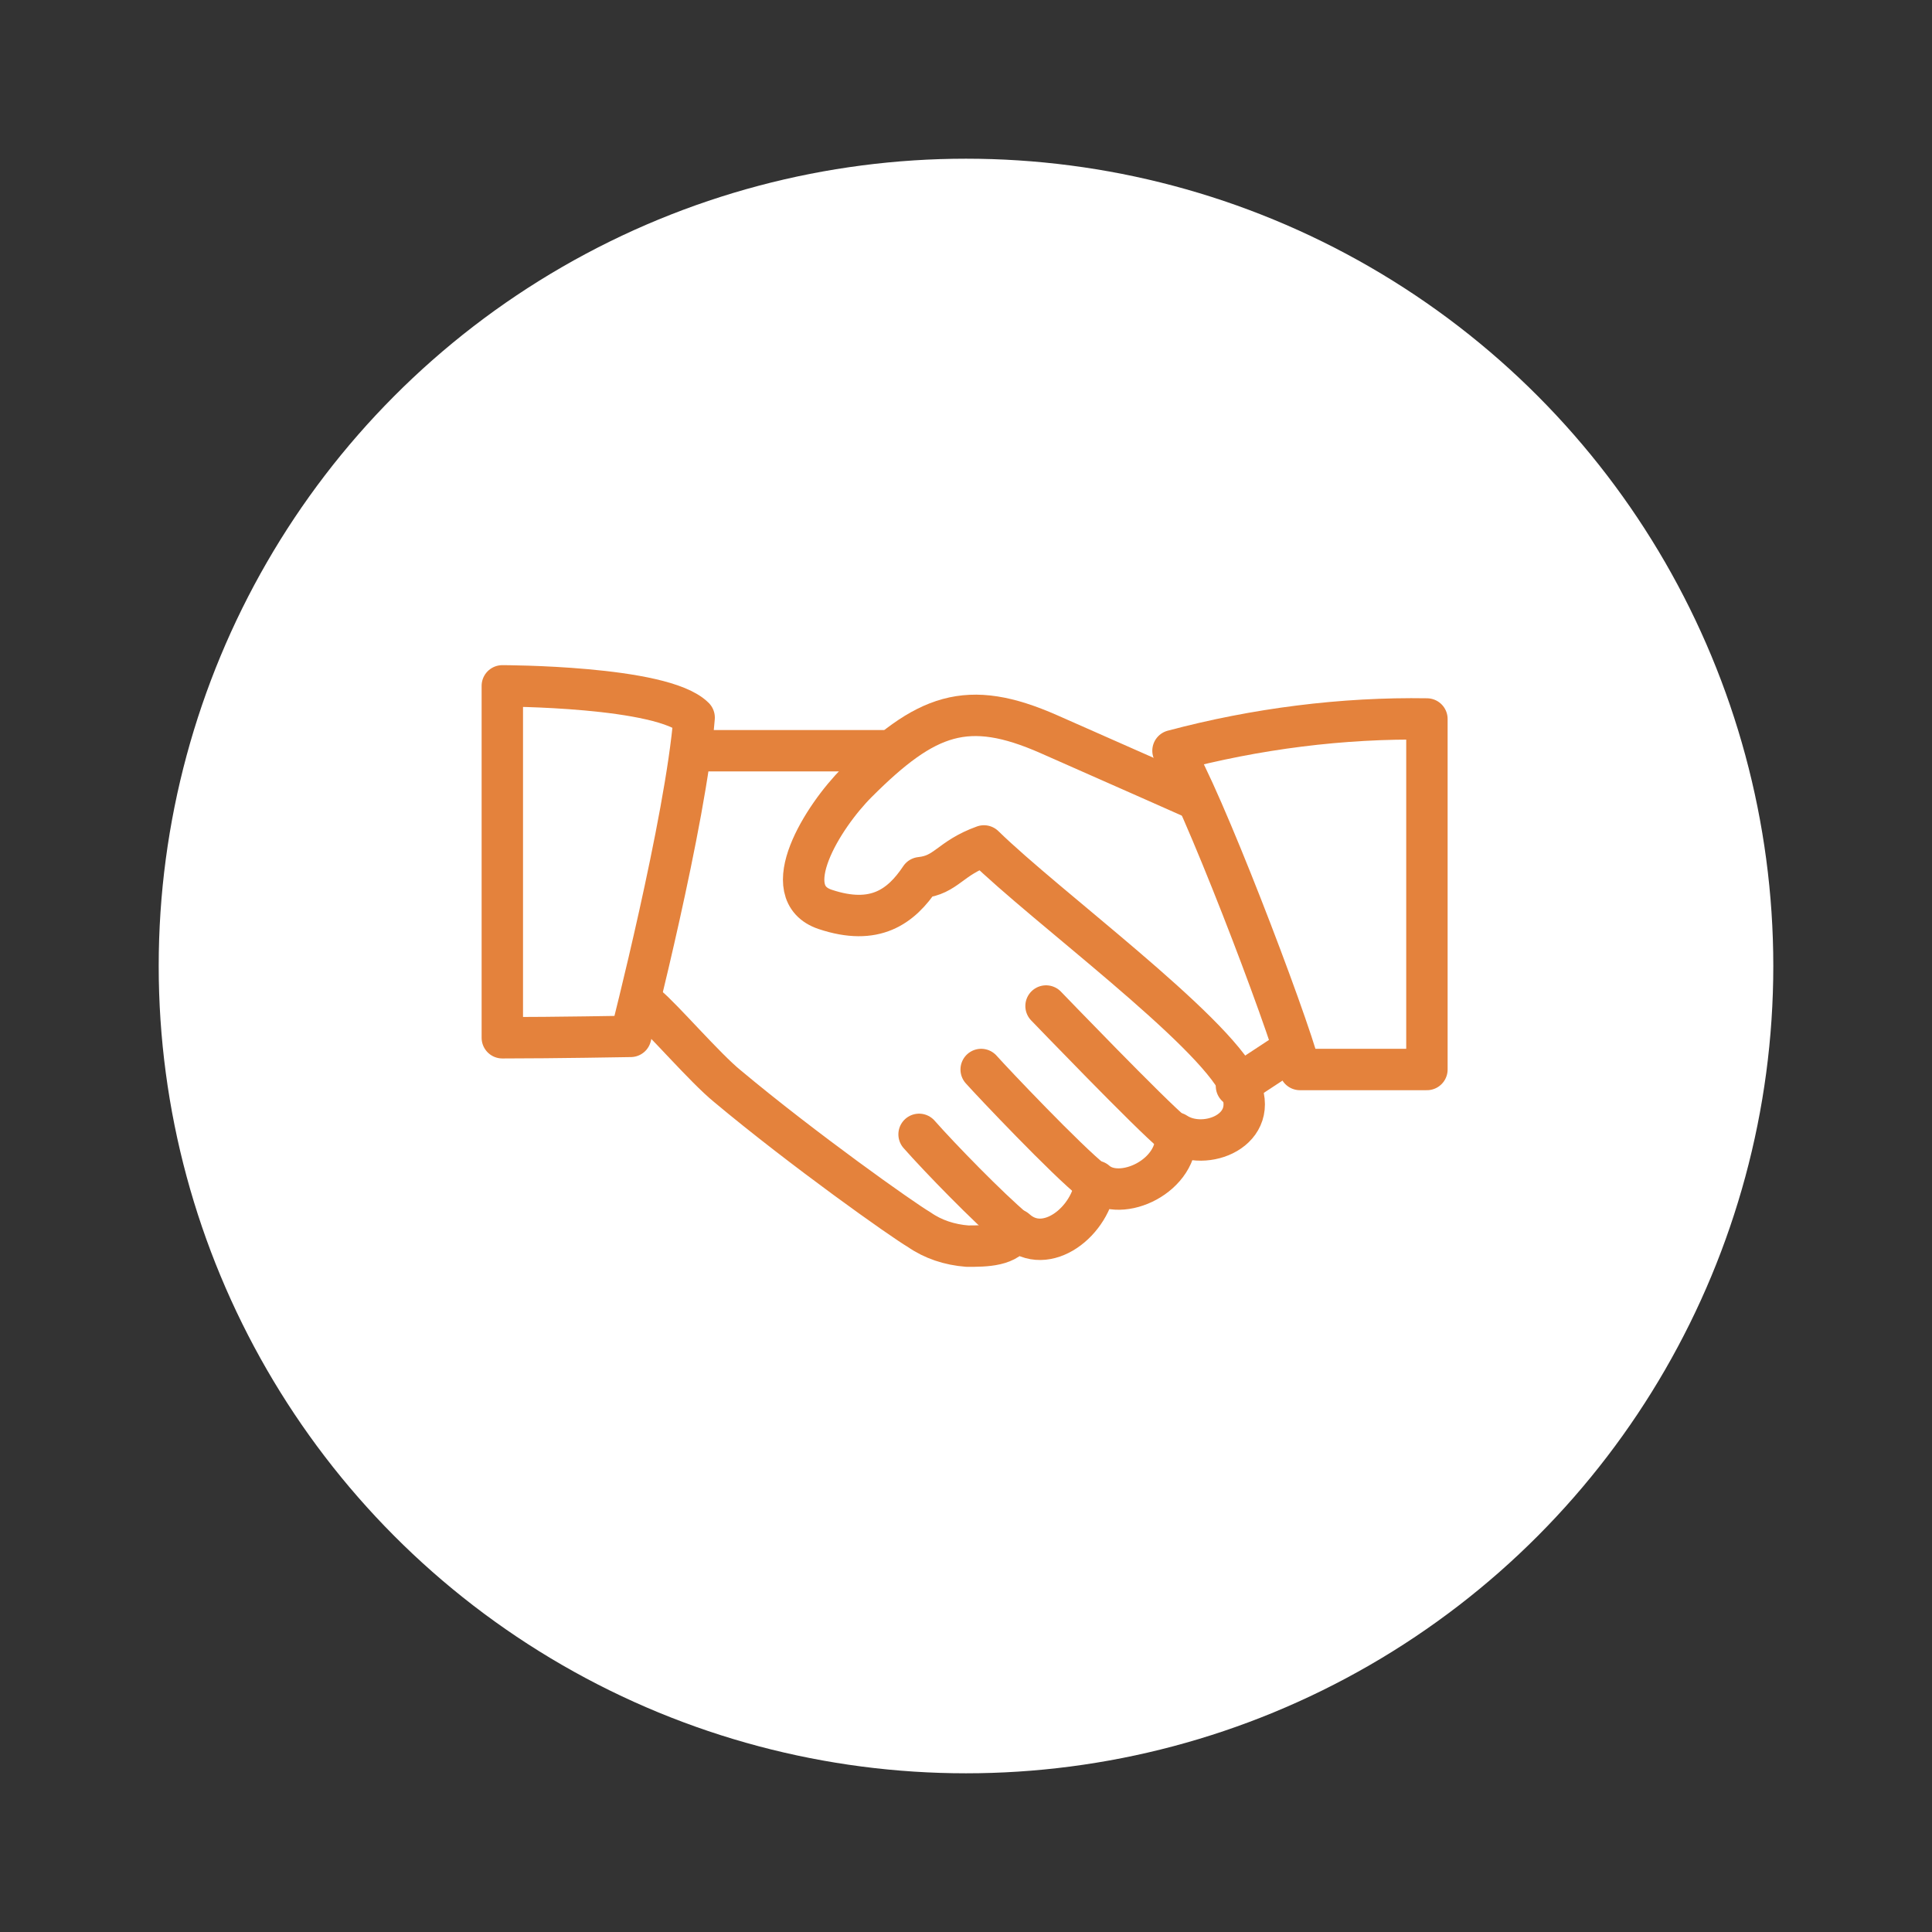 <?xml version="1.0" encoding="utf-8"?>
<!-- Generator: Adobe Illustrator 24.1.0, SVG Export Plug-In . SVG Version: 6.00 Build 0)  -->
<svg version="1.1" id="Layer_1" xmlns="http://www.w3.org/2000/svg" xmlns:xlink="http://www.w3.org/1999/xlink" x="0px" y="0px"
	 viewBox="0 0 140 140" style="enable-background:new 0 0 140 140;" xml:space="preserve">
<rect x="0" y="0" width="140" height="140" fill="#333333" stroke="none"/>
<style type="text/css">
	.st0{fill:none;stroke:#FFFFFF;stroke-width:3;stroke-linecap:round;stroke-linejoin:round;}
	.st1{fill:#FFFFFF;}
	.st2{fill:none;stroke:#FFFFFF;stroke-width:2.927;stroke-linecap:round;stroke-linejoin:round;}
	.st3{fill:#CCCCCB;}
	.st4{fill:none;stroke:#FFFFFF;}
	.st5{fill:#E4823F;}
	.st6{fill:none;stroke:#E4823C;stroke-width:3;stroke-linecap:round;stroke-linejoin:round;}
	.st7{fill:#FFFFFF;stroke:#E4823C;stroke-miterlimit:10;}
	.st8{fill:none;stroke:#E4823C;stroke-width:2.927;stroke-linecap:round;stroke-linejoin:round;}
</style>
<g id="Ellipse_108_1_" transform="translate(755 227)">
	<circle class="st1" cx="-685" cy="-157" r="58.5"/>
	<circle class="st1" cx="-685" cy="-157" r="58"/>
</g>
<g id="Group_363_4_" transform="translate(-112 -1588)">
	<g id="Group_362_4_" transform="translate(892 1855)">
		<path id="Path_237_4_" class="st6" d="M-733.1-194.1c1.1,0.9,4.2,4.5,5.8,5.8c5.5,4.6,12.7,9.7,13.9,10.4c1,0.7,2.2,1.1,3.5,1.2
			c1.3,0,3,0,3.5-1.2c2.2,2,5.5-0.6,5.8-3.5c1.8,1.6,6.1-0.4,5.8-3.5c2.1,1.4,6.2-0.2,4.6-3.5c-2-4.1-14-12.9-18.5-17.3
			c-2.5,0.9-2.7,2.1-4.6,2.3c-1.4,2.1-3.3,3.5-6.9,2.3s-0.2-6.7,2.3-9.2c5-5,8-6.1,13.9-3.5s10.4,4.6,10.4,4.6"/>
		<path id="Path_238_4_" class="st6" d="M-715.8-212.6h-13.9"/>
		<line id="Line_60_4_" class="st6" x1="-690.4" y1="-188.3" x2="-686.9" y2="-190.6"/>
		<path id="Path_239_4_" class="st6" d="M-695-184.9c-1.5-1.2-9.2-9.2-9.2-9.2"/>
		<path id="Path_240_4_" class="st6" d="M-700.8-181.4c-1.9-1.5-7.3-7.2-8.1-8.1"/>
		<path id="Path_241_4_" class="st6" d="M-706.5-177.9c-1.9-1.6-5.4-5.2-6.9-6.9"/>
		<path id="Path_242_4_" class="st6" d="M-743.5-191.8c3.6,0,9.2-0.1,9.2-0.1s4-15.6,4.6-23.1c-2.3-2.3-13.9-2.3-13.9-2.3V-191.8z"
			/>
		<path id="Path_243_4_" class="st6" d="M-695-212.6c2,3.1,8.2,19.3,9.2,23.1h9.2v-25.4C-682.7-215-689-214.2-695-212.6z"/>
	</g>
</g>
</svg>
